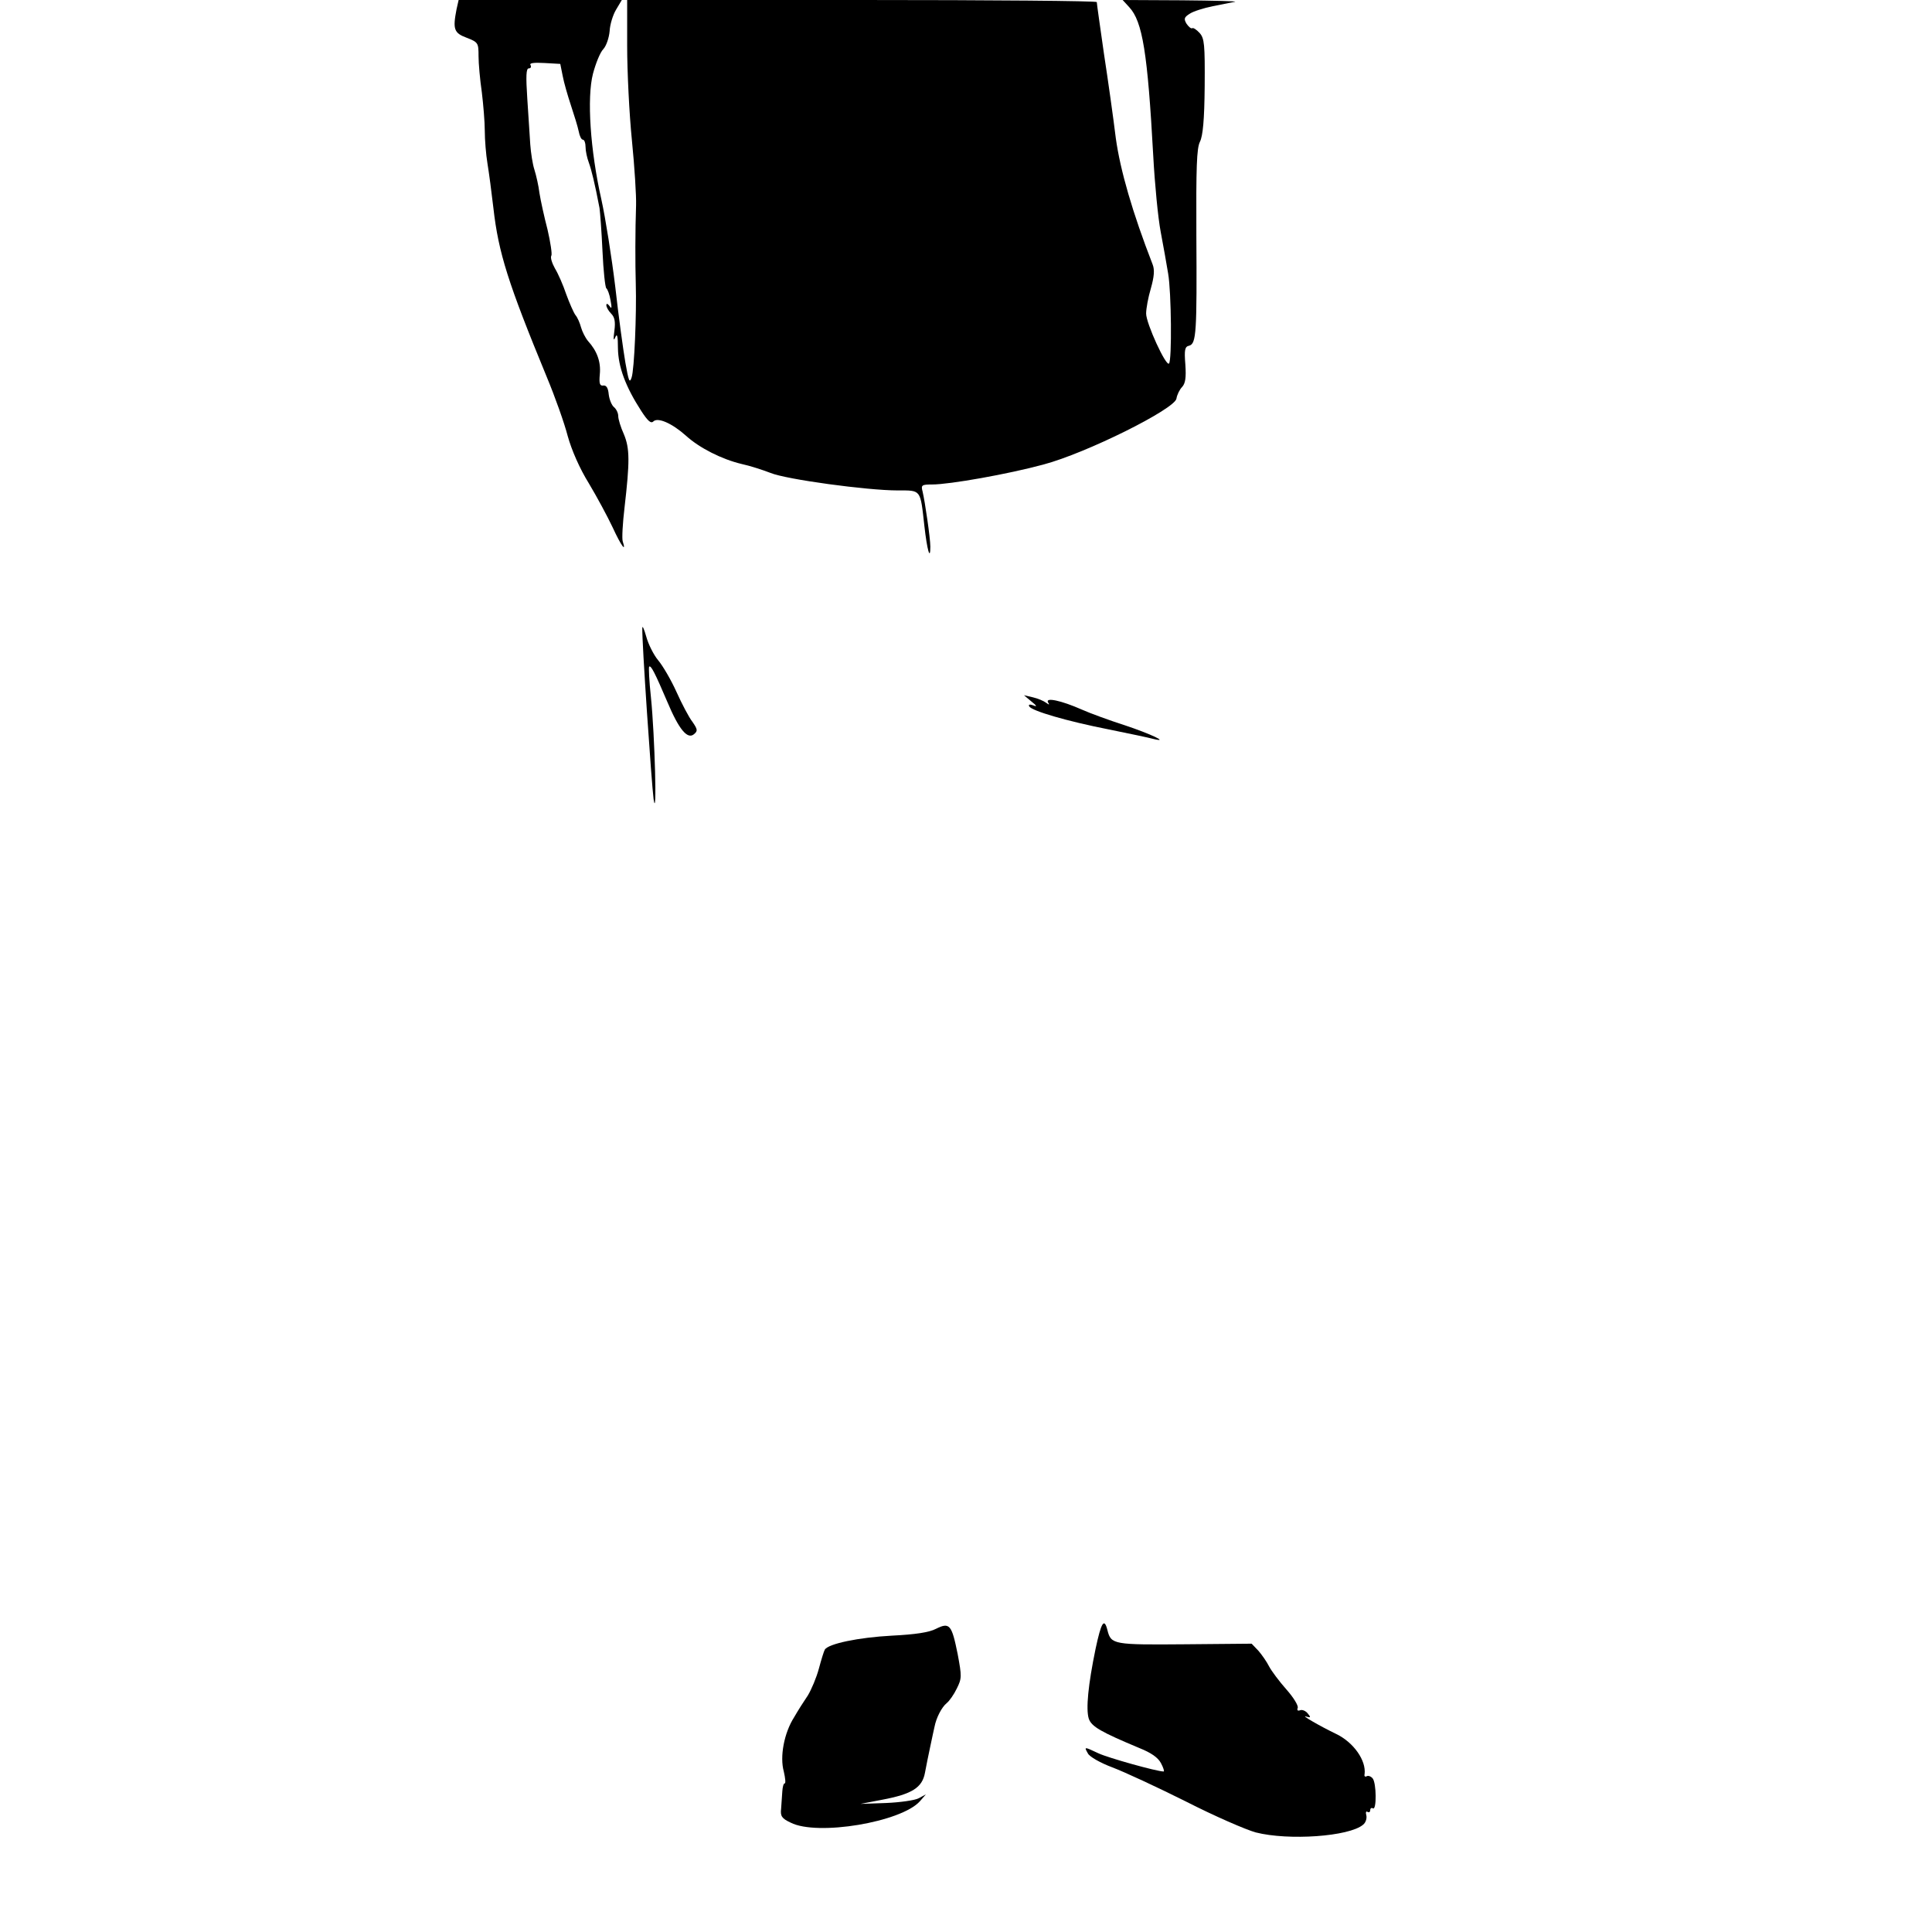 <?xml version="1.0" standalone="no"?>
<!DOCTYPE svg PUBLIC "-//W3C//DTD SVG 20010904//EN"
 "http://www.w3.org/TR/2001/REC-SVG-20010904/DTD/svg10.dtd">
<svg version="1.0" xmlns="http://www.w3.org/2000/svg"
 width="650pt" height="650pt" viewBox="0 0 650 650"
 preserveAspectRatio="xMidYMid meet">
<g transform="translate(0,650) scale(0.1,-0.1)"
fill="#000000" stroke="none">
<path d="M1536 6469 c-13 -67 -9 -80 34 -96 39 -15 40 -18 40 -62 0 -25 5 -80
11 -121 5 -41 10 -100 10 -130 0 -30 4 -80 9 -110 5 -30 14 -98 20 -150 17
-151 50 -254 179 -567 28 -67 60 -157 71 -200 13 -47 40 -109 71 -159 27 -45
63 -112 80 -148 29 -63 47 -87 34 -47 -3 10 0 61 6 112 18 156 18 200 -2 248
-11 24 -19 51 -19 61 0 10 -6 23 -14 30 -8 6 -16 26 -18 43 -2 22 -8 31 -18
30 -12 -2 -15 6 -12 38 4 41 -9 78 -40 112 -9 11 -19 31 -23 45 -4 15 -12 34
-19 42 -6 8 -20 40 -31 70 -10 30 -27 69 -38 87 -10 18 -16 37 -12 43 3 5 -3
45 -13 88 -11 42 -23 97 -27 122 -3 25 -11 60 -17 79 -6 18 -12 57 -14 85 -2
28 -6 97 -10 154 -5 76 -4 102 5 102 7 0 9 5 6 11 -5 7 11 9 47 7 l53 -3 8
-40 c4 -22 17 -67 28 -100 11 -33 23 -72 26 -87 3 -16 9 -28 14 -28 5 0 9 -11
9 -24 0 -14 5 -37 11 -53 9 -25 20 -69 36 -153 2 -14 7 -79 10 -145 3 -66 9
-122 13 -125 4 -3 11 -21 14 -40 5 -26 4 -31 -3 -20 -7 9 -11 10 -11 3 0 -6 7
-19 16 -28 12 -12 15 -27 11 -58 -4 -29 -3 -36 3 -22 6 15 9 5 9 -37 1 -62 25
-128 78 -210 22 -34 33 -44 41 -36 15 15 63 -6 110 -48 45 -41 120 -79 187
-95 28 -6 71 -20 97 -30 53 -22 326 -59 428 -59 80 0 76 5 90 -120 9 -80 20
-119 20 -69 0 28 -18 151 -26 185 -6 22 -3 24 32 24 59 0 256 35 374 67 144
38 443 187 448 222 2 13 11 31 19 39 11 12 14 31 11 75 -4 50 -2 61 13 64 24
7 26 45 24 373 -1 227 1 291 12 313 10 20 15 74 16 187 1 141 -1 161 -17 179
-10 11 -22 19 -25 16 -4 -2 -12 5 -19 15 -10 17 -8 22 11 34 12 8 47 19 77 25
30 6 64 13 75 15 11 2 -70 4 -179 5 l-199 1 22 -24 c45 -48 62 -154 81 -501 5
-93 16 -208 25 -255 9 -47 20 -110 25 -140 11 -62 13 -293 3 -303 -10 -11 -77
135 -77 168 0 17 7 55 16 85 11 39 13 62 6 80 -68 175 -109 317 -124 425 -8
66 -26 194 -40 285 -13 91 -24 168 -24 173 0 4 -355 7 -790 7 l-790 0 0 -155
c0 -85 7 -228 16 -317 9 -90 15 -188 14 -218 -3 -85 -3 -199 -1 -265 3 -101
-5 -289 -14 -315 -7 -21 -10 -12 -21 50 -7 41 -23 156 -34 255 -12 99 -33 232
-47 295 -37 164 -49 341 -28 422 9 34 24 72 35 83 10 11 19 38 21 60 1 22 11
55 22 73 l19 32 -275 0 -274 0 -7 -31z"/>
<path d="M2161 4387 c-2 -40 31 -523 38 -576 12 -79 4 215 -9 343 -6 55 -8
101 -6 103 6 6 20 -22 61 -118 39 -93 68 -128 90 -109 13 11 12 16 -5 41 -12
15 -36 61 -54 101 -18 40 -46 88 -62 107 -15 18 -33 54 -40 80 -7 25 -13 38
-13 28z"/>
<path d="M3470 4140 c19 -15 20 -19 6 -13 -12 4 -17 3 -13 -4 10 -15 125 -49
267 -77 69 -14 136 -28 150 -32 57 -14 -9 17 -96 46 -50 16 -116 40 -145 53
-68 30 -123 42 -113 24 6 -9 4 -9 -7 -1 -8 6 -27 14 -44 18 l-30 7 25 -21z"/>
<path d="M3149 1020 c-23 -12 -69 -19 -149 -23 -111 -6 -213 -27 -225 -47 -3
-5 -12 -34 -20 -64 -8 -30 -25 -70 -37 -90 -13 -19 -34 -52 -46 -73 -34 -53
-49 -133 -35 -183 5 -22 7 -40 3 -40 -4 0 -7 -12 -8 -27 -1 -16 -3 -41 -4 -58
-3 -25 2 -33 32 -47 90 -46 373 2 435 72 l20 23 -24 -13 c-13 -7 -63 -14 -110
-16 l-86 -3 73 14 c101 19 135 41 144 91 4 21 12 62 18 89 6 28 12 57 14 65 6
31 24 66 41 80 9 7 25 30 34 49 17 34 17 41 3 116 -20 99 -27 108 -73 85z"/>
<path d="M3686 953 c-25 -121 -33 -203 -23 -235 9 -27 41 -45 170 -99 40 -16
63 -32 73 -51 8 -15 12 -28 9 -28 -23 0 -187 46 -219 61 -49 23 -49 23 -36 0
5 -11 42 -32 82 -47 40 -15 152 -67 248 -115 96 -49 202 -95 235 -104 110 -28
314 -14 361 26 9 7 13 21 11 31 -3 10 -1 16 4 12 5 -3 9 0 9 6 0 6 4 9 9 6 13
-8 12 86 -1 101 -6 7 -15 10 -20 7 -5 -3 -9 0 -7 7 6 46 -37 107 -95 135 -58
28 -121 65 -102 59 16 -5 17 -3 6 10 -7 9 -19 14 -26 11 -8 -3 -11 0 -8 8 3 7
-14 35 -38 62 -24 27 -50 62 -58 77 -8 16 -24 39 -36 53 l-23 24 -224 -2
c-240 -2 -249 -1 -261 47 -11 44 -21 27 -40 -62z"/>
</g>
</svg>

